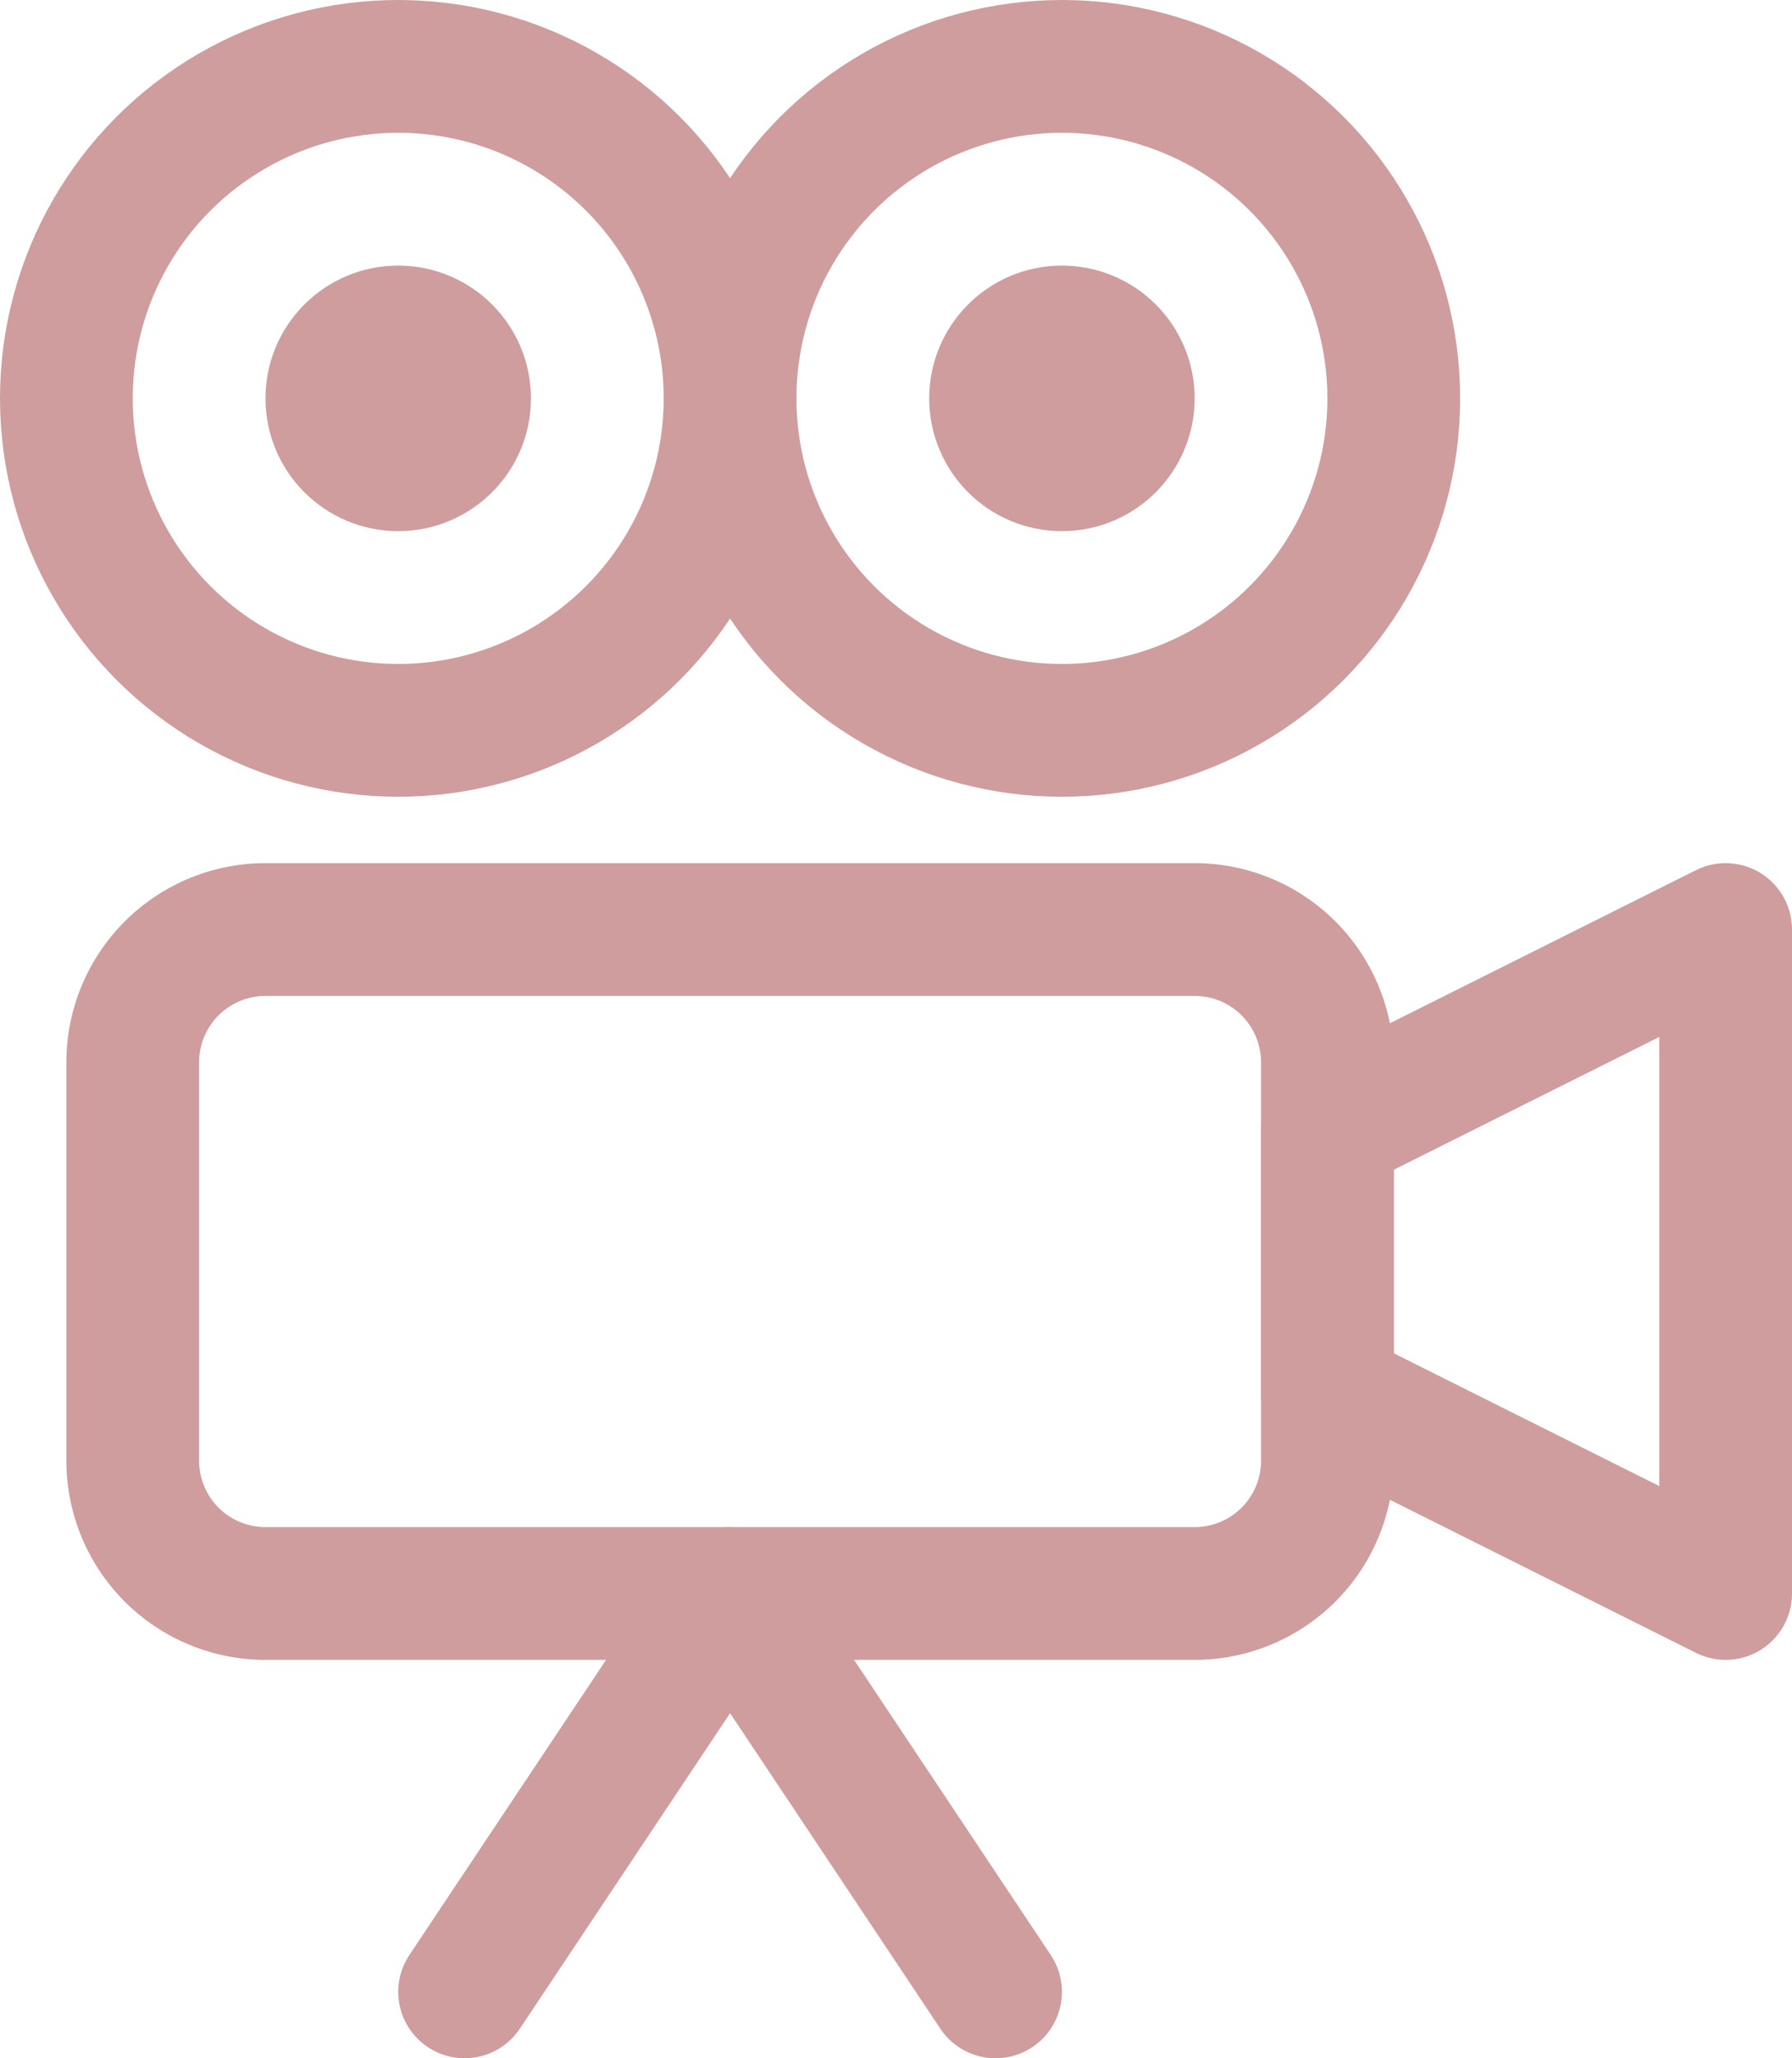<svg id="Icons" xmlns="http://www.w3.org/2000/svg" viewBox="0 0 27 31"><defs><style>.cls-1{fill:none;stroke:#cf9d9d;stroke-linecap:round;stroke-linejoin:round;stroke-width:2px;}</style></defs><circle class="cls-1" cx="6" cy="6" r="5"/><circle class="cls-1" cx="16" cy="6" r="5"/><path class="cls-1" d="M18,24H4a2,2,0,0,1-2-2V16a2,2,0,0,1,2-2H18a2,2,0,0,1,2,2v6A2,2,0,0,1,18,24Z"/><polygon class="cls-1" points="26 24 20 21 20 17 26 14 26 24"/><polyline class="cls-1" points="7 30 11 24 15 30"/><circle class="cls-1" cx="6" cy="6" r="1"/><circle class="cls-1" cx="16" cy="6" r="1"/></svg>